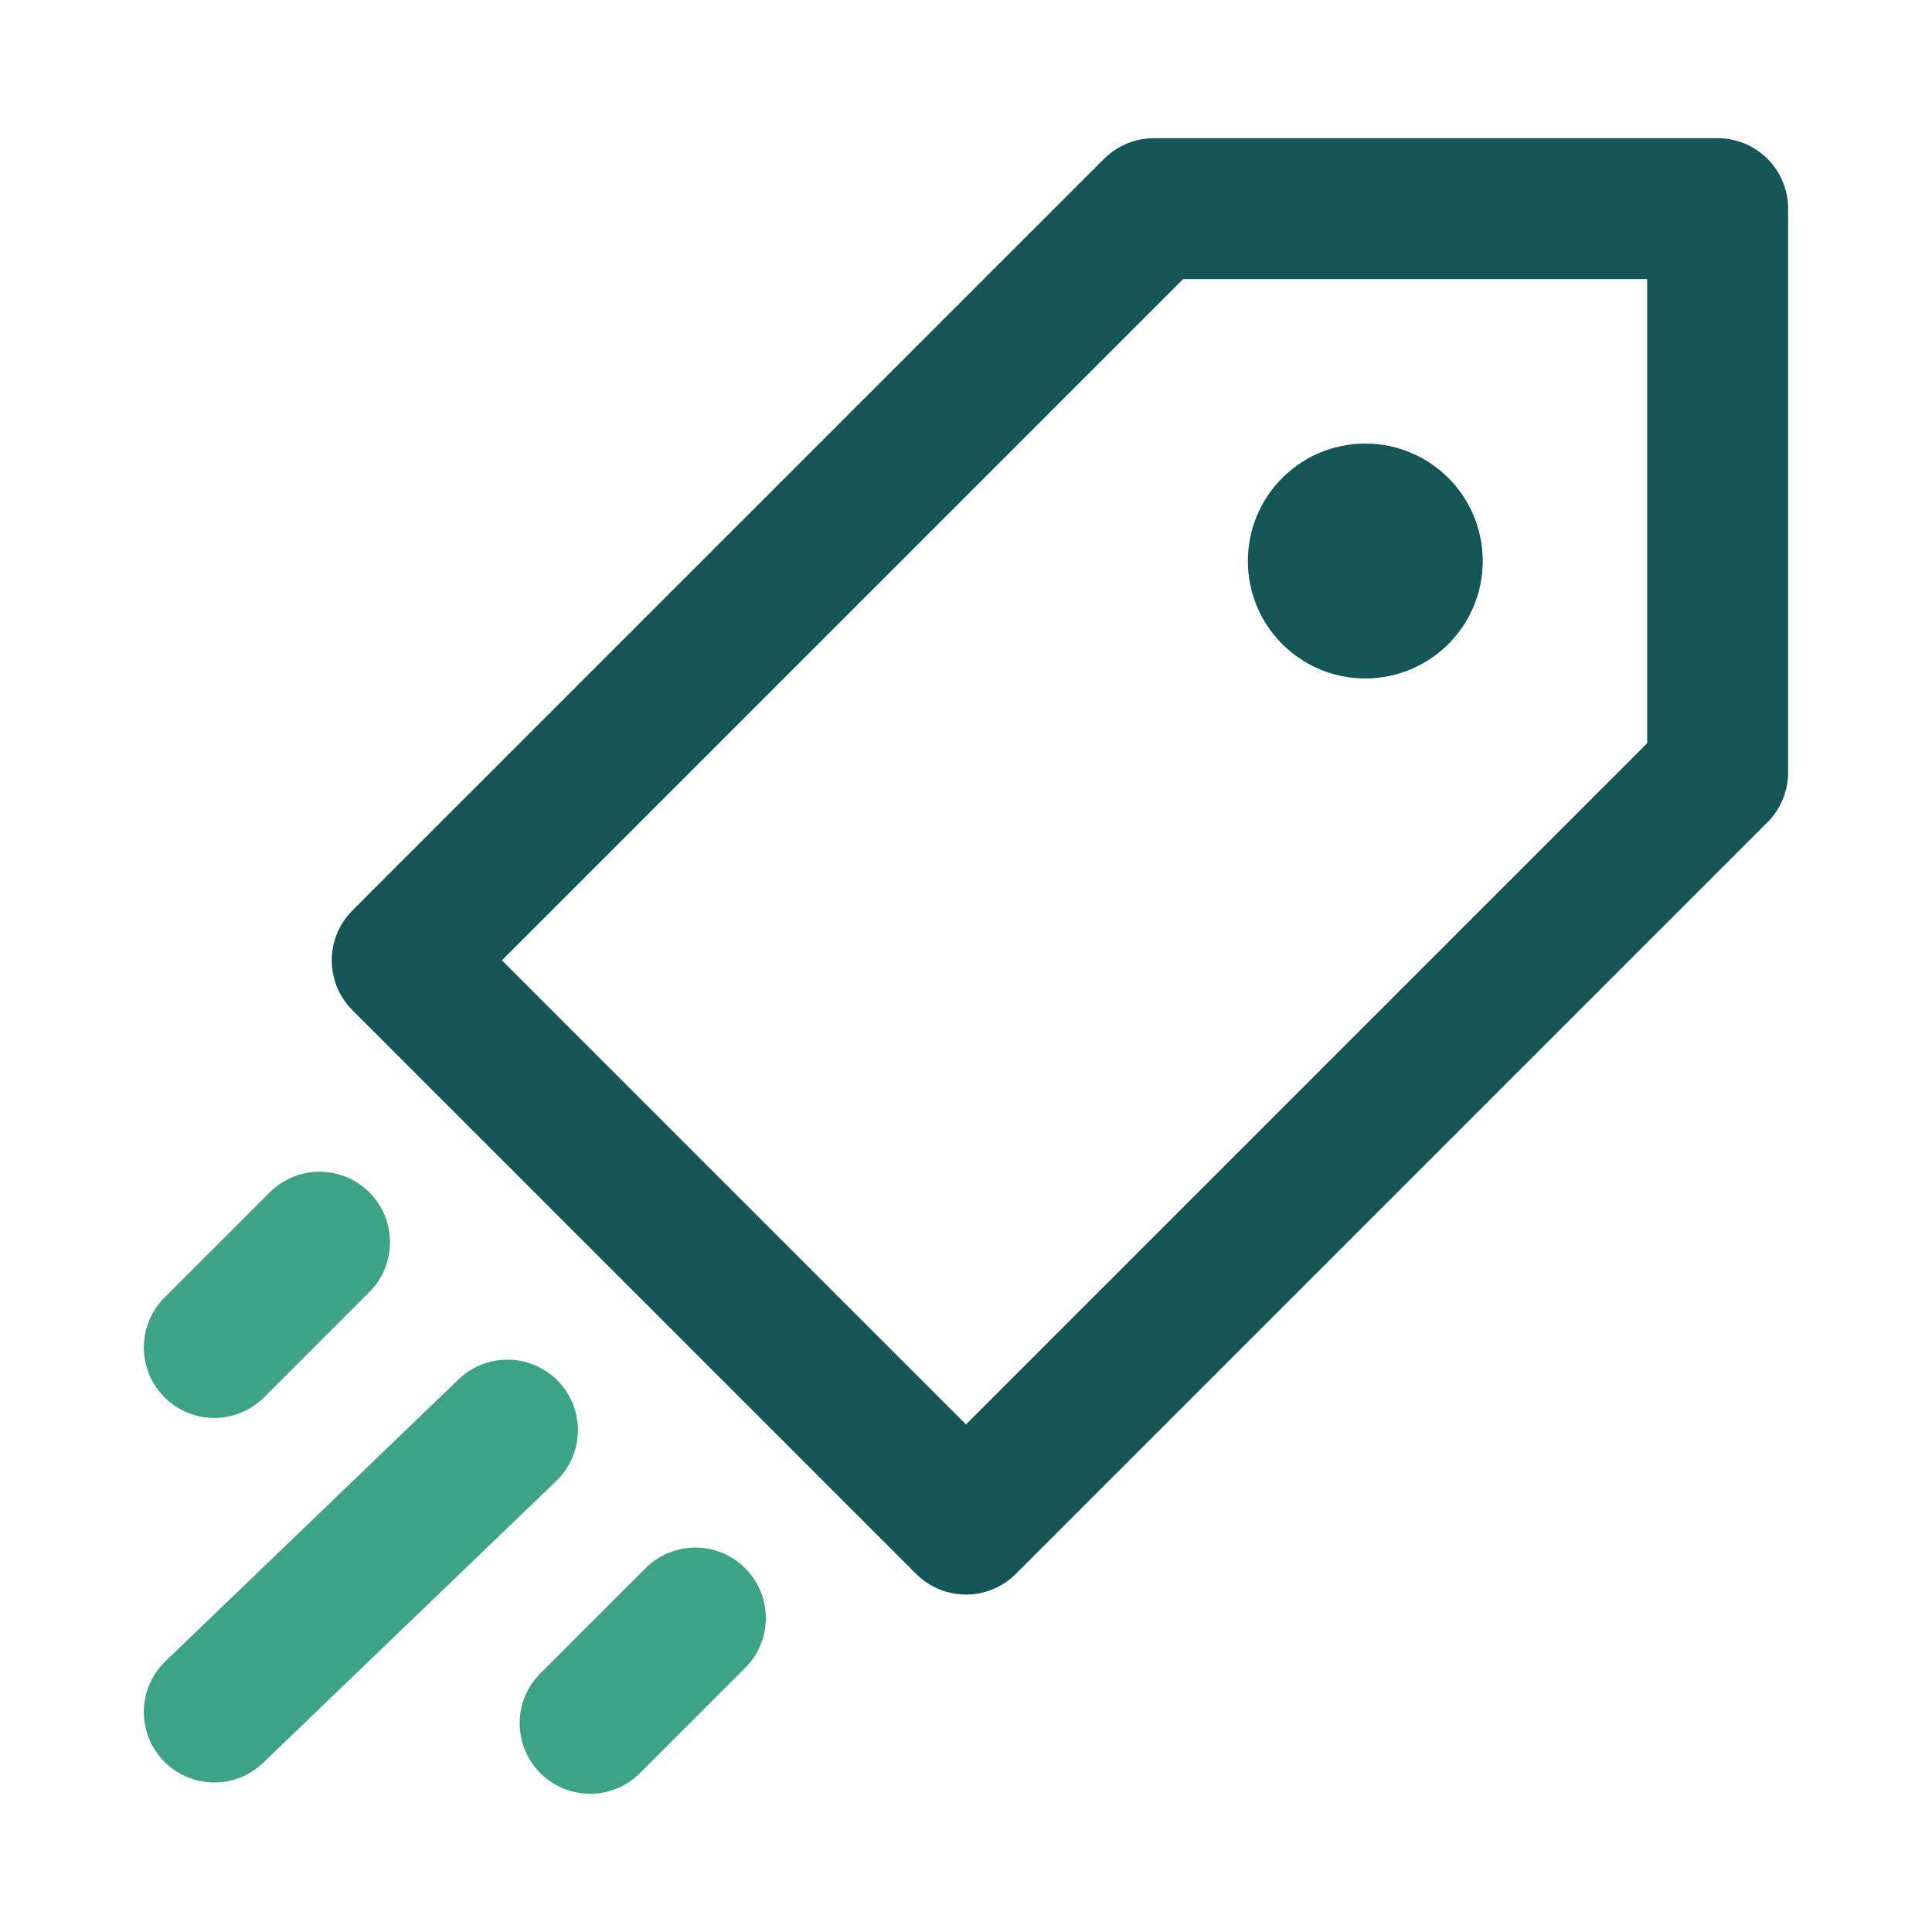 <svg data-name="C1" viewBox="0 0 256 256" xml:space="preserve" width="256" height="256" xmlns="http://www.w3.org/2000/svg"><path style="fill:none" d="M0 0h256v256H0Z"/><g transform="translate(3.497 2.75)scale(12.45)"><path fill="none" stroke="#145656" stroke-linecap="round" stroke-linejoin="round" stroke-width="1.5" d="m10 16-6-6 8-8h6v6z"/><circle cx="14.25" cy="5.75" r="1.25" fill="#145656"/><path d="M2 14.12 3.12 13M2 18l3.12-3M6 18.12 7.12 17" fill="none" stroke="#3ca384" stroke-linecap="round" stroke-linejoin="round" stroke-width="1.5"/></g></svg>
